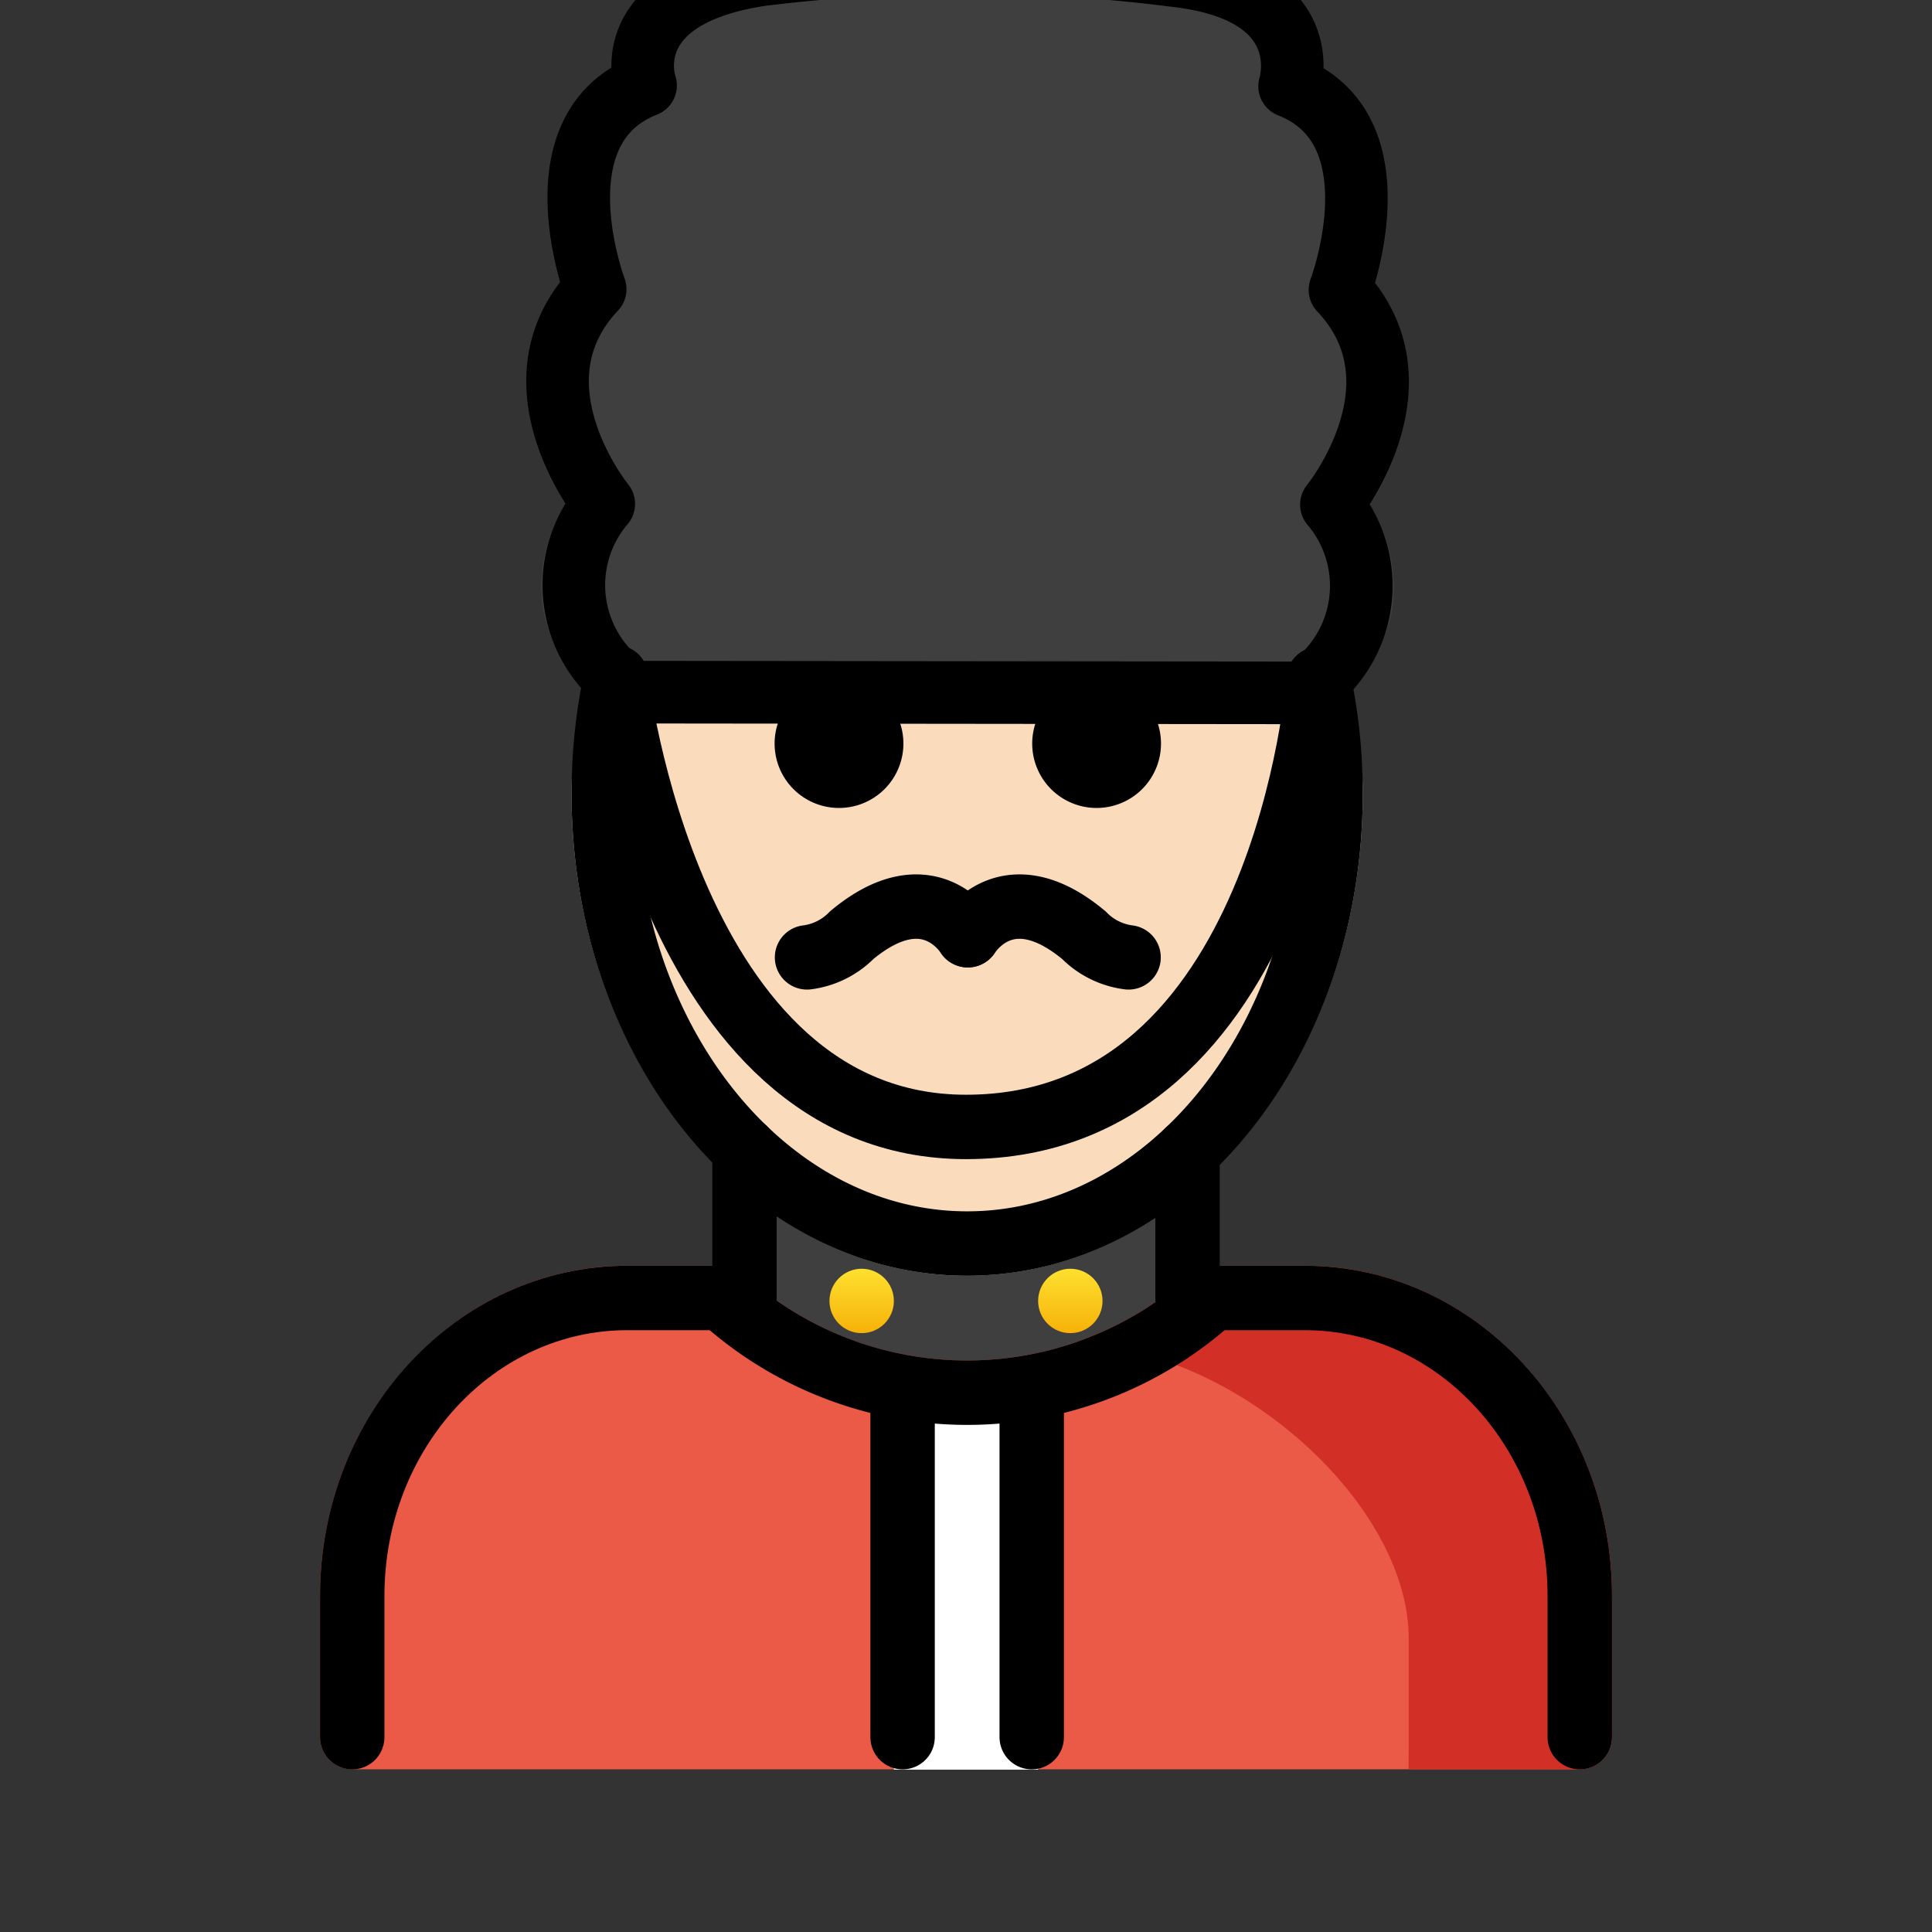 <svg viewBox="6 6 60 60" xmlns="http://www.w3.org/2000/svg">
  <rect x="6" y="6" width="60" height="60" fill="#333333" stroke="none"/>
  <defs>
    <linearGradient id="yellow-gradient" x1="0%" x2="0%" y1="0%" y2="100%">
      <stop offset="0%" style="stop-color:#FDE02F;stop-opacity:1;"/>
      <stop offset="100%" style="stop-color:#F7B209;stop-opacity:1;"/>
    </linearGradient>
  </defs>
  <g id="line-supplement">
    <circle cx="39.24" cy="46.402" r="1"/>
    <circle cx="32.76" cy="46.402" r="1"/>
  </g>
  <g id="color">
    <path d="M46.406,28.489h-.001l-20.712-.021a.97.97,0,0,1-.521-.152,5.512,5.512,0,0,1-2.292-3.312,4.706,4.706,0,0,1,.689-3.331C22.51,20.04,21.543,17.18,23.389,14.77c-.591-1.984-.801-5.201,1.6-6.67A3.107,3.107,0,0,1,25.43,6.43c.678-1.136,2.046-1.867,4.066-2.173a52.169,52.169,0,0,1,13.069.017h0c1.958.216,3.312.885,4.023,1.988a3.253,3.253,0,0,1,.518,1.857C49.512,9.585,49.301,12.806,48.71,14.791c1.846,2.411.879,5.271-.179,6.902a4.704,4.704,0,0,1,.688,3.332,5.508,5.508,0,0,1-2.292,3.312A.975.975,0,0,1,46.406,28.489Z" fill="#3f3f3f"/>
    <path d="M44.605,46.549a.997.997,0,0,0,.043-.215c0-.008.005-.015.005-.024a.986.986,0,0,0-.052-.3c-.004-.011-.002-.023-.006-.034a.991.991,0,0,0-.189-.316c-.006-.007-.007-.016-.013-.023-.019-.021-.046-.03-.067-.049a.99.99,0,0,0-.208-.153.965.965,0,0,0-.127-.053.982.982,0,0,0-.112-.047V41.907a.981.981,0,0,0-.241-.871.998.998,0,0,0-1.413-.034,8.627,8.627,0,0,1-12.411-.033.941.941,0,0,0-.103-.066.675.675,0,0,0-.447-.185.949.949,0,0,0-.143-.029l-.01.002a.999.999,0,0,0-.297.06c-.027.009-.059.007-.085.018s-.044.033-.068.046a.998.998,0,0,0-.254.176l-.007.005a.936.936,0,0,0-.068.106.677.677,0,0,0-.184.45.969.969,0,0,0-.028.137v3.667c-.026.008-.048.026-.073.036a1.101,1.101,0,0,0-.313.206c-.017.017-.04.023-.056.041-.009.01-.011.023-.02.033a.984.984,0,0,0-.169.283c-.004.01-.012.018-.015.029a.998.998,0,0,0-.056.327c0,.009.005.015.005.024a.999.999,0,0,0,.045.225,1.029,1.029,0,0,0,.038.155,4.924,4.924,0,0,0,.224.317c.007.006.009.015.016.021a12.336,12.336,0,0,0,16.581-.002c.006-.005.007-.012.013-.017a.985.985,0,0,0,.143-.195,1.006,1.006,0,0,0,.083-.123A1.035,1.035,0,0,0,44.605,46.549Z" fill="#3f3f3f"/>
    <circle cx="39.24" cy="46.402" fill="url(#yellow-gradient)" r="1"/>
    <circle cx="32.76" cy="46.402" fill="url(#yellow-gradient)" r="1"/>
    <path d="M46.521,45.31H43.654a.937.937,0,0,0-.148.03.657.657,0,0,0-.408.161.928.928,0,0,0-.117.07,10.336,10.336,0,0,1-13.89,0,.953.953,0,0,0-.115-.069.643.643,0,0,0-.397-.16.946.946,0,0,0-.161-.033H25.479c-5.261,0-9.54,4.599-9.54,10.252v4.386a.999.999,0,0,0,1,1H55.061a.999.999,0,0,0,1-1V55.562C56.061,49.909,51.782,45.31,46.521,45.31Z" fill="#ea5a47"/>
    <path d="M39.241,47.745c4.989,0,10.508,4.886,10.508,9.145v3.304l-.005.753h5.316a.999.999,0,0,0,1-1V55.562c0-5.653-4.279-10.252-9.54-10.252H43.654a.937.937,0,0,0-.148.03.657.657,0,0,0-.408.161.928.928,0,0,0-.117.07,10.28,10.28,0,0,1-3.739,2.174" fill="#d22f27"/>
    <rect fill="#fff" height="11.792" width="4.48" x="33.76" y="49.166"/>
  </g>
  <g id="skin">
    <path d="M36.035,45.618c-6.774,0-12.285-6.716-12.285-14.97a9.989,9.989,0,0,1,.402-2.819.972.972,0,0,1,.98-.789l21.821.049a1.001,1.001,0,0,1,.977.792,9.902,9.902,0,0,1,.392,2.767C48.322,38.902,42.81,45.618,36.035,45.618Z" fill="#fadcbc"/>
  </g>
  <g id="line">
    <path d="M30.056,29.092a2,2,0,1,0,2-2,2.001,2.001,0,0,0-2,2"/>
    <path d="M38.056,29.092a2,2,0,1,0,2-2,2.001,2.001,0,0,0-2,2"/>
    <path d="M46.952,27.09a17.148,17.148,0,0,1,.37,3.559c0,7.715-5.053,13.97-11.286,13.97S24.75,38.364,24.75,30.648a17.144,17.144,0,0,1,.38-3.608" fill="none" stroke="#000" stroke-linecap="round" stroke-linejoin="round" stroke-width="2"/>
    <path d="M43.654,46.31a11.336,11.336,0,0,1-15.235.001" fill="none" stroke="#000" stroke-linecap="round" stroke-linejoin="round" stroke-width="2"/>
    <path d="M42.458,5.24c4.546.501,3.592,3.438,3.592,3.438,3.441,1.352,1.564,6.325,1.564,6.325,2.776,2.938-.266,6.669-.266,6.669a3.89,3.89,0,0,1-.943,5.846l-20.712-.022a3.89,3.89,0,0,1-.943-5.847s-3.042-3.73-.266-6.669c0,0-1.876-4.973,1.564-6.325,0,0-.985-2.745,3.592-3.438A51.714,51.714,0,0,1,42.458,5.24Z" fill="none" stroke="#000" stroke-linecap="round" stroke-linejoin="round" stroke-width="1.944"/>
    <path d="M16.939,59.949V55.562c0-5.11,3.824-9.252,8.54-9.252H29.12v-4.622" fill="none" stroke="#000" stroke-linecap="round" stroke-linejoin="round" stroke-width="2"/>
    <path d="M55.061,59.949V55.562c0-5.11-3.824-9.252-8.54-9.252H42.88V41.757" fill="none" stroke="#000" stroke-linecap="round" stroke-linejoin="round" stroke-width="2"/>
    <line fill="none" stroke="#000" stroke-linecap="round" stroke-linejoin="round" stroke-width="2" x1="34.031" x2="34.031" y1="49.166" y2="59.949"/>
    <line fill="none" stroke="#000" stroke-linecap="round" stroke-linejoin="round" stroke-width="2" x1="38.041" x2="38.041" y1="49.166" y2="59.949"/>
    <path d="M25.13,27.041S26.733,40.998,36,40.998c9.925,0,10.952-13.909,10.952-13.909" fill="none" stroke="#000" stroke-linecap="round" stroke-linejoin="round" stroke-width="2"/>
    <path d="M36.062,35.044s1.2-2,3.6,0a2.362,2.362,0,0,0,1.387.688" fill="none" stroke="#000" stroke-linecap="round" stroke-linejoin="round" stroke-width="2"/>
    <path d="M36.05,35.044s-1.2-2-3.6,0a2.361,2.361,0,0,1-1.387.688" fill="none" stroke="#000" stroke-linecap="round" stroke-linejoin="round" stroke-width="2"/>
  </g>
</svg>
